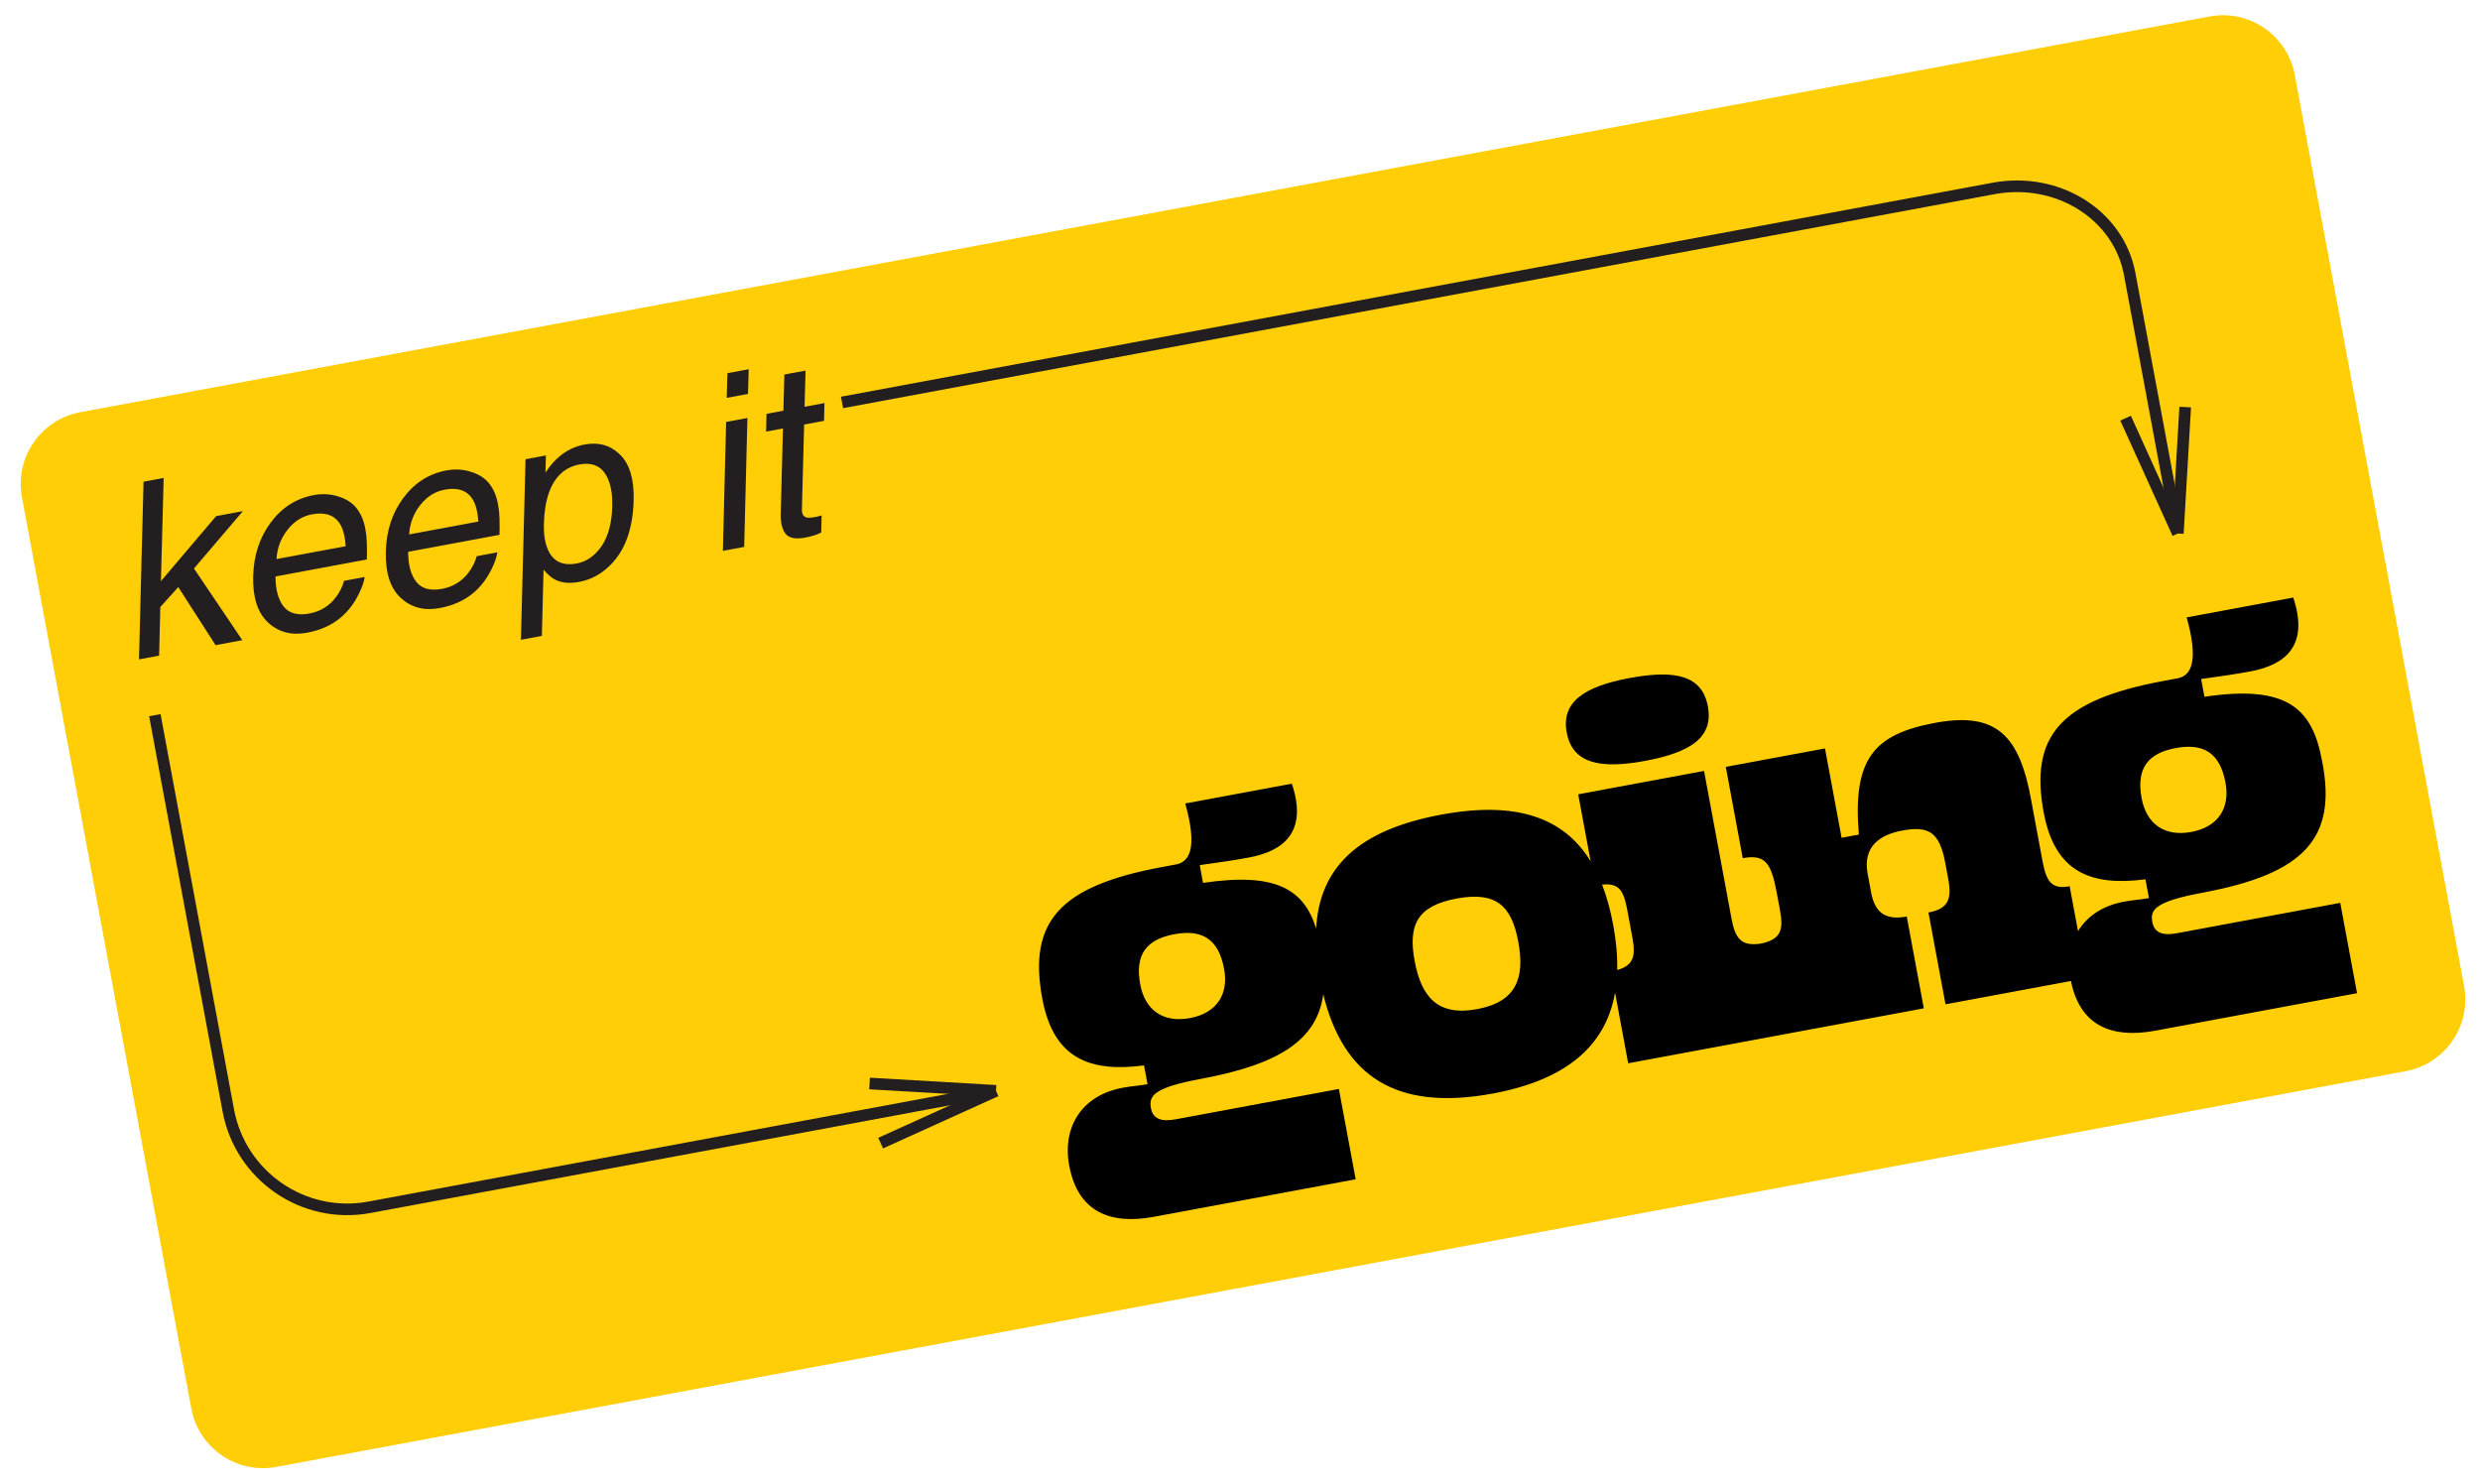 <svg width="249" height="149" viewBox="0 0 249 149" fill="none" xmlns="http://www.w3.org/2000/svg">
<g clip-path="url(#clip0_1_353)">
<path d="M221.854 1.653L8.071 41.386C4.09 42.126 1.463 45.953 2.203 49.933L19.205 141.417C19.945 145.398 23.772 148.026 27.753 147.286L241.536 107.553C245.517 106.814 248.144 102.987 247.404 99.006L230.402 7.522C229.662 3.541 225.835 0.913 221.854 1.653Z" fill="#FFCE07"/>
<path d="M165.164 76.4C169.823 75.534 172.047 73.992 171.476 70.922C170.906 67.852 168.276 67.212 163.617 68.078C158.959 68.944 156.744 70.535 157.305 73.556C157.866 76.576 160.505 77.266 165.164 76.4Z" fill="black"/>
<path d="M221.144 89.63C231.403 87.723 234.685 84.139 233.14 76.379C232.164 71.127 229.666 68.721 221.334 69.96L221.002 68.176C223.153 67.879 224.548 67.672 225.938 67.413C229.456 66.76 231.864 64.827 230.25 59.998L219.547 61.988C220.774 66.373 220.023 67.847 218.633 68.106L217.198 68.373C206.939 70.279 203.756 73.845 205.192 81.573C206.307 87.568 209.904 89.002 215.41 88.288L215.76 90.171C214.868 90.337 214.256 90.348 213.364 90.513C211.151 90.897 209.551 91.983 208.64 93.494L207.802 88.985C205.968 89.326 205.454 88.499 205.067 86.416L203.953 80.422C202.787 73.871 200.487 71.427 194.293 72.578C188.1 73.729 186.001 76.222 186.636 83.795L184.902 84.117L183.235 75.148L173.275 76.999L174.979 86.167C177.21 85.752 177.829 86.611 178.391 89.635L178.705 91.32C179.077 93.322 178.872 94.29 176.829 94.737C174.803 95.047 174.219 94.225 173.847 92.223L171.093 77.405L158.457 79.753L159.708 86.483C156.991 82.049 152.198 80.402 144.687 81.797C136.373 83.343 132.497 87.077 132.144 93.213C130.895 89.263 128.069 87.563 120.789 88.647L120.458 86.863C122.608 86.566 124.003 86.358 125.393 86.1C128.911 85.446 131.32 83.514 129.706 78.685L119.003 80.674C120.23 85.06 119.478 86.534 118.088 86.792L116.653 87.059C106.394 88.966 103.211 92.531 104.648 100.26C105.762 106.255 109.359 107.689 114.865 106.974L115.215 108.858C114.324 109.024 113.712 109.034 112.82 109.2C108.65 109.924 106.626 113.119 107.354 117.035C108.229 121.744 111.535 122.975 115.845 122.174L136.114 118.407L134.428 109.338L118.026 112.387C116.59 112.654 115.76 112.344 115.558 111.257C115.328 110.017 115.842 109.205 120.6 108.32C128.474 106.857 132.232 104.404 132.86 99.832C134.858 107.983 140.08 111.618 149.891 109.795C157.401 108.399 161.236 104.91 162.158 99.666L163.476 106.759L193.158 101.243L191.445 92.025C189.362 92.412 188.255 91.695 187.868 89.613L187.518 87.729C187.011 85.004 188.738 83.812 190.966 83.398C193.592 82.91 194.721 83.468 195.311 86.641L195.597 88.176C195.984 90.259 195.655 91.243 193.623 91.62L195.336 100.838L207.93 98.497C208.849 103.079 212.121 104.28 216.386 103.488L236.655 99.721L234.969 90.652L218.567 93.701C217.131 93.968 216.301 93.659 216.099 92.571C215.869 91.331 216.383 90.519 221.141 89.634L221.144 89.63ZM218.446 75.111C221.221 74.595 222.887 75.568 223.448 78.588C223.909 81.065 222.786 83.016 220.011 83.532C217.236 84.048 215.487 82.63 215.027 80.154C214.465 77.129 215.671 75.626 218.446 75.111ZM119.467 102.222C116.692 102.738 114.943 101.321 114.483 98.844C113.921 95.82 115.127 94.317 117.902 93.801C120.677 93.285 122.343 94.259 122.904 97.279C123.365 99.755 122.242 101.707 119.467 102.222ZM148.315 101.32C144.35 102.057 142.708 100.105 142.035 96.487C141.363 92.87 142.29 90.955 146.252 90.219C150.214 89.483 151.767 90.936 152.44 94.554C153.112 98.171 152.277 100.584 148.315 101.32ZM163.886 94.07C164.234 95.946 164.074 96.914 162.373 97.396C162.407 95.98 162.267 94.458 161.966 92.839C161.691 91.361 161.319 90.02 160.855 88.82C162.555 88.654 163.012 89.369 163.389 91.394L163.886 94.07Z" fill="black"/>
<path d="M14.411 48.366L16.432 47.99L16.158 58.351L21.701 51.821L24.388 51.322L19.476 57.081L24.33 64.277L21.643 64.777L17.9 58.946L16.097 60.949L15.977 65.83L13.956 66.205L14.411 48.366ZM35.933 51.207C36.339 51.784 36.6 52.497 36.718 53.345C36.832 53.92 36.871 54.864 36.833 56.176L27.662 57.881C27.664 59.194 27.935 60.199 28.476 60.896C29.023 61.584 29.884 61.819 31.06 61.6C32.158 61.396 33.041 60.857 33.709 59.984C34.098 59.476 34.378 58.921 34.547 58.317L36.615 57.933C36.545 58.421 36.348 58.99 36.026 59.638C35.709 60.277 35.355 60.818 34.962 61.262C34.306 62.028 33.505 62.612 32.556 63.014C32.042 63.239 31.465 63.41 30.827 63.529C29.269 63.819 27.965 63.477 26.913 62.504C25.861 61.523 25.363 59.972 25.42 57.85C25.475 55.761 26.063 53.964 27.186 52.458C28.308 50.952 29.749 50.035 31.509 49.708C32.397 49.543 33.254 49.602 34.08 49.883C34.904 50.157 35.522 50.598 35.933 51.207ZM34.711 54.842C34.651 53.911 34.473 53.19 34.177 52.681C33.63 51.735 32.683 51.388 31.336 51.638C30.37 51.818 29.551 52.332 28.879 53.182C28.206 54.025 27.833 55.009 27.76 56.134L34.711 54.842ZM49.252 48.731C49.657 49.309 49.919 50.022 50.036 50.87C50.151 51.445 50.189 52.389 50.151 53.701L40.98 55.405C40.982 56.718 41.254 57.724 41.794 58.421C42.341 59.109 43.203 59.343 44.379 59.125C45.477 58.921 46.36 58.382 47.027 57.509C47.417 57.001 47.696 56.446 47.866 55.842L49.934 55.458C49.863 55.946 49.667 56.514 49.344 57.163C49.028 57.802 48.673 58.343 48.28 58.787C47.625 59.553 46.823 60.137 45.874 60.539C45.36 60.764 44.784 60.935 44.145 61.054C42.587 61.343 41.283 61.002 40.232 60.029C39.179 59.048 38.682 57.496 38.739 55.375C38.793 53.286 39.382 51.488 40.504 49.983C41.626 48.477 43.067 47.56 44.828 47.233C45.715 47.068 46.572 47.126 47.398 47.408C48.223 47.682 48.84 48.123 49.252 48.731ZM48.03 52.367C47.969 51.435 47.791 50.715 47.495 50.206C46.949 49.26 46.002 48.912 44.654 49.163C43.689 49.342 42.87 49.857 42.198 50.707C41.525 51.549 41.151 52.533 41.078 53.659L48.03 52.367ZM61.473 50.823C61.498 49.787 61.374 48.924 61.101 48.233C60.595 46.901 59.618 46.37 58.169 46.639C56.713 46.91 55.696 47.852 55.117 49.466C54.81 50.329 54.64 51.384 54.606 52.631C54.583 53.635 54.708 54.462 54.982 55.112C55.487 56.355 56.464 56.843 57.913 56.573C58.894 56.391 59.721 55.814 60.395 54.843C61.067 53.864 61.427 52.524 61.473 50.823ZM52.765 46.108L54.809 45.728L54.767 47.453C55.199 46.784 55.67 46.241 56.181 45.824C56.904 45.206 57.745 44.808 58.703 44.63C60.12 44.367 61.308 44.71 62.266 45.66C63.223 46.602 63.674 48.122 63.621 50.219C63.551 53.052 62.788 55.208 61.33 56.688C60.408 57.624 59.348 58.204 58.148 58.427C57.206 58.602 56.42 58.535 55.79 58.225C55.42 58.052 55.014 57.712 54.574 57.206L54.406 63.848L52.303 64.239L52.765 46.108ZM72.906 42.365L75.044 41.968L74.718 54.912L72.58 55.31L72.906 42.365ZM73.036 37.47L75.174 37.073L75.103 39.552L72.965 39.949L73.036 37.47ZM78.753 37.604L80.88 37.209L80.781 40.841L82.779 40.47L82.736 42.254L80.738 42.626L80.515 51.116C80.503 51.569 80.643 51.845 80.935 51.944C81.099 52.002 81.372 51.996 81.753 51.925C81.855 51.906 81.964 51.886 82.081 51.864C82.196 51.835 82.334 51.797 82.495 51.751L82.452 53.475C82.208 53.593 81.953 53.693 81.686 53.775C81.427 53.855 81.146 53.923 80.842 53.98C79.861 54.162 79.199 54.027 78.857 53.575C78.522 53.114 78.365 52.466 78.387 51.632L78.612 43.021L76.918 43.336L76.961 41.551L78.655 41.236L78.753 37.604Z" fill="#231F20"/>
<path d="M15.547 71.808L22.922 111.493C24.148 118.088 30.491 122.446 37.09 121.219L99.221 109.672" stroke="#231F20" stroke-width="1.168" stroke-miterlimit="10"/>
<path d="M84.542 40.408L200.154 18.922C206.604 17.723 212.725 21.571 213.829 27.512L218.589 53.125" stroke="#231F20" stroke-width="1.168" stroke-miterlimit="10"/>
<path d="M87.307 108.79L100.002 109.527" stroke="#231F20" stroke-width="1.168" stroke-miterlimit="10"/>
<path d="M88.42 114.776L100.002 109.527" stroke="#231F20" stroke-width="1.168" stroke-miterlimit="10"/>
<path d="M219.401 40.871L218.663 53.566" stroke="#231F20" stroke-width="1.168" stroke-miterlimit="10"/>
<path d="M213.414 41.984L218.663 53.566" stroke="#231F20" stroke-width="1.168" stroke-miterlimit="10"/>
</g>
<defs>
<clipPath id="clip0_1_353">
<rect width="232.107" height="107.713" fill="white" transform="translate(0.863 42.725) rotate(-10.528)"/>
</clipPath>
</defs>
</svg>
